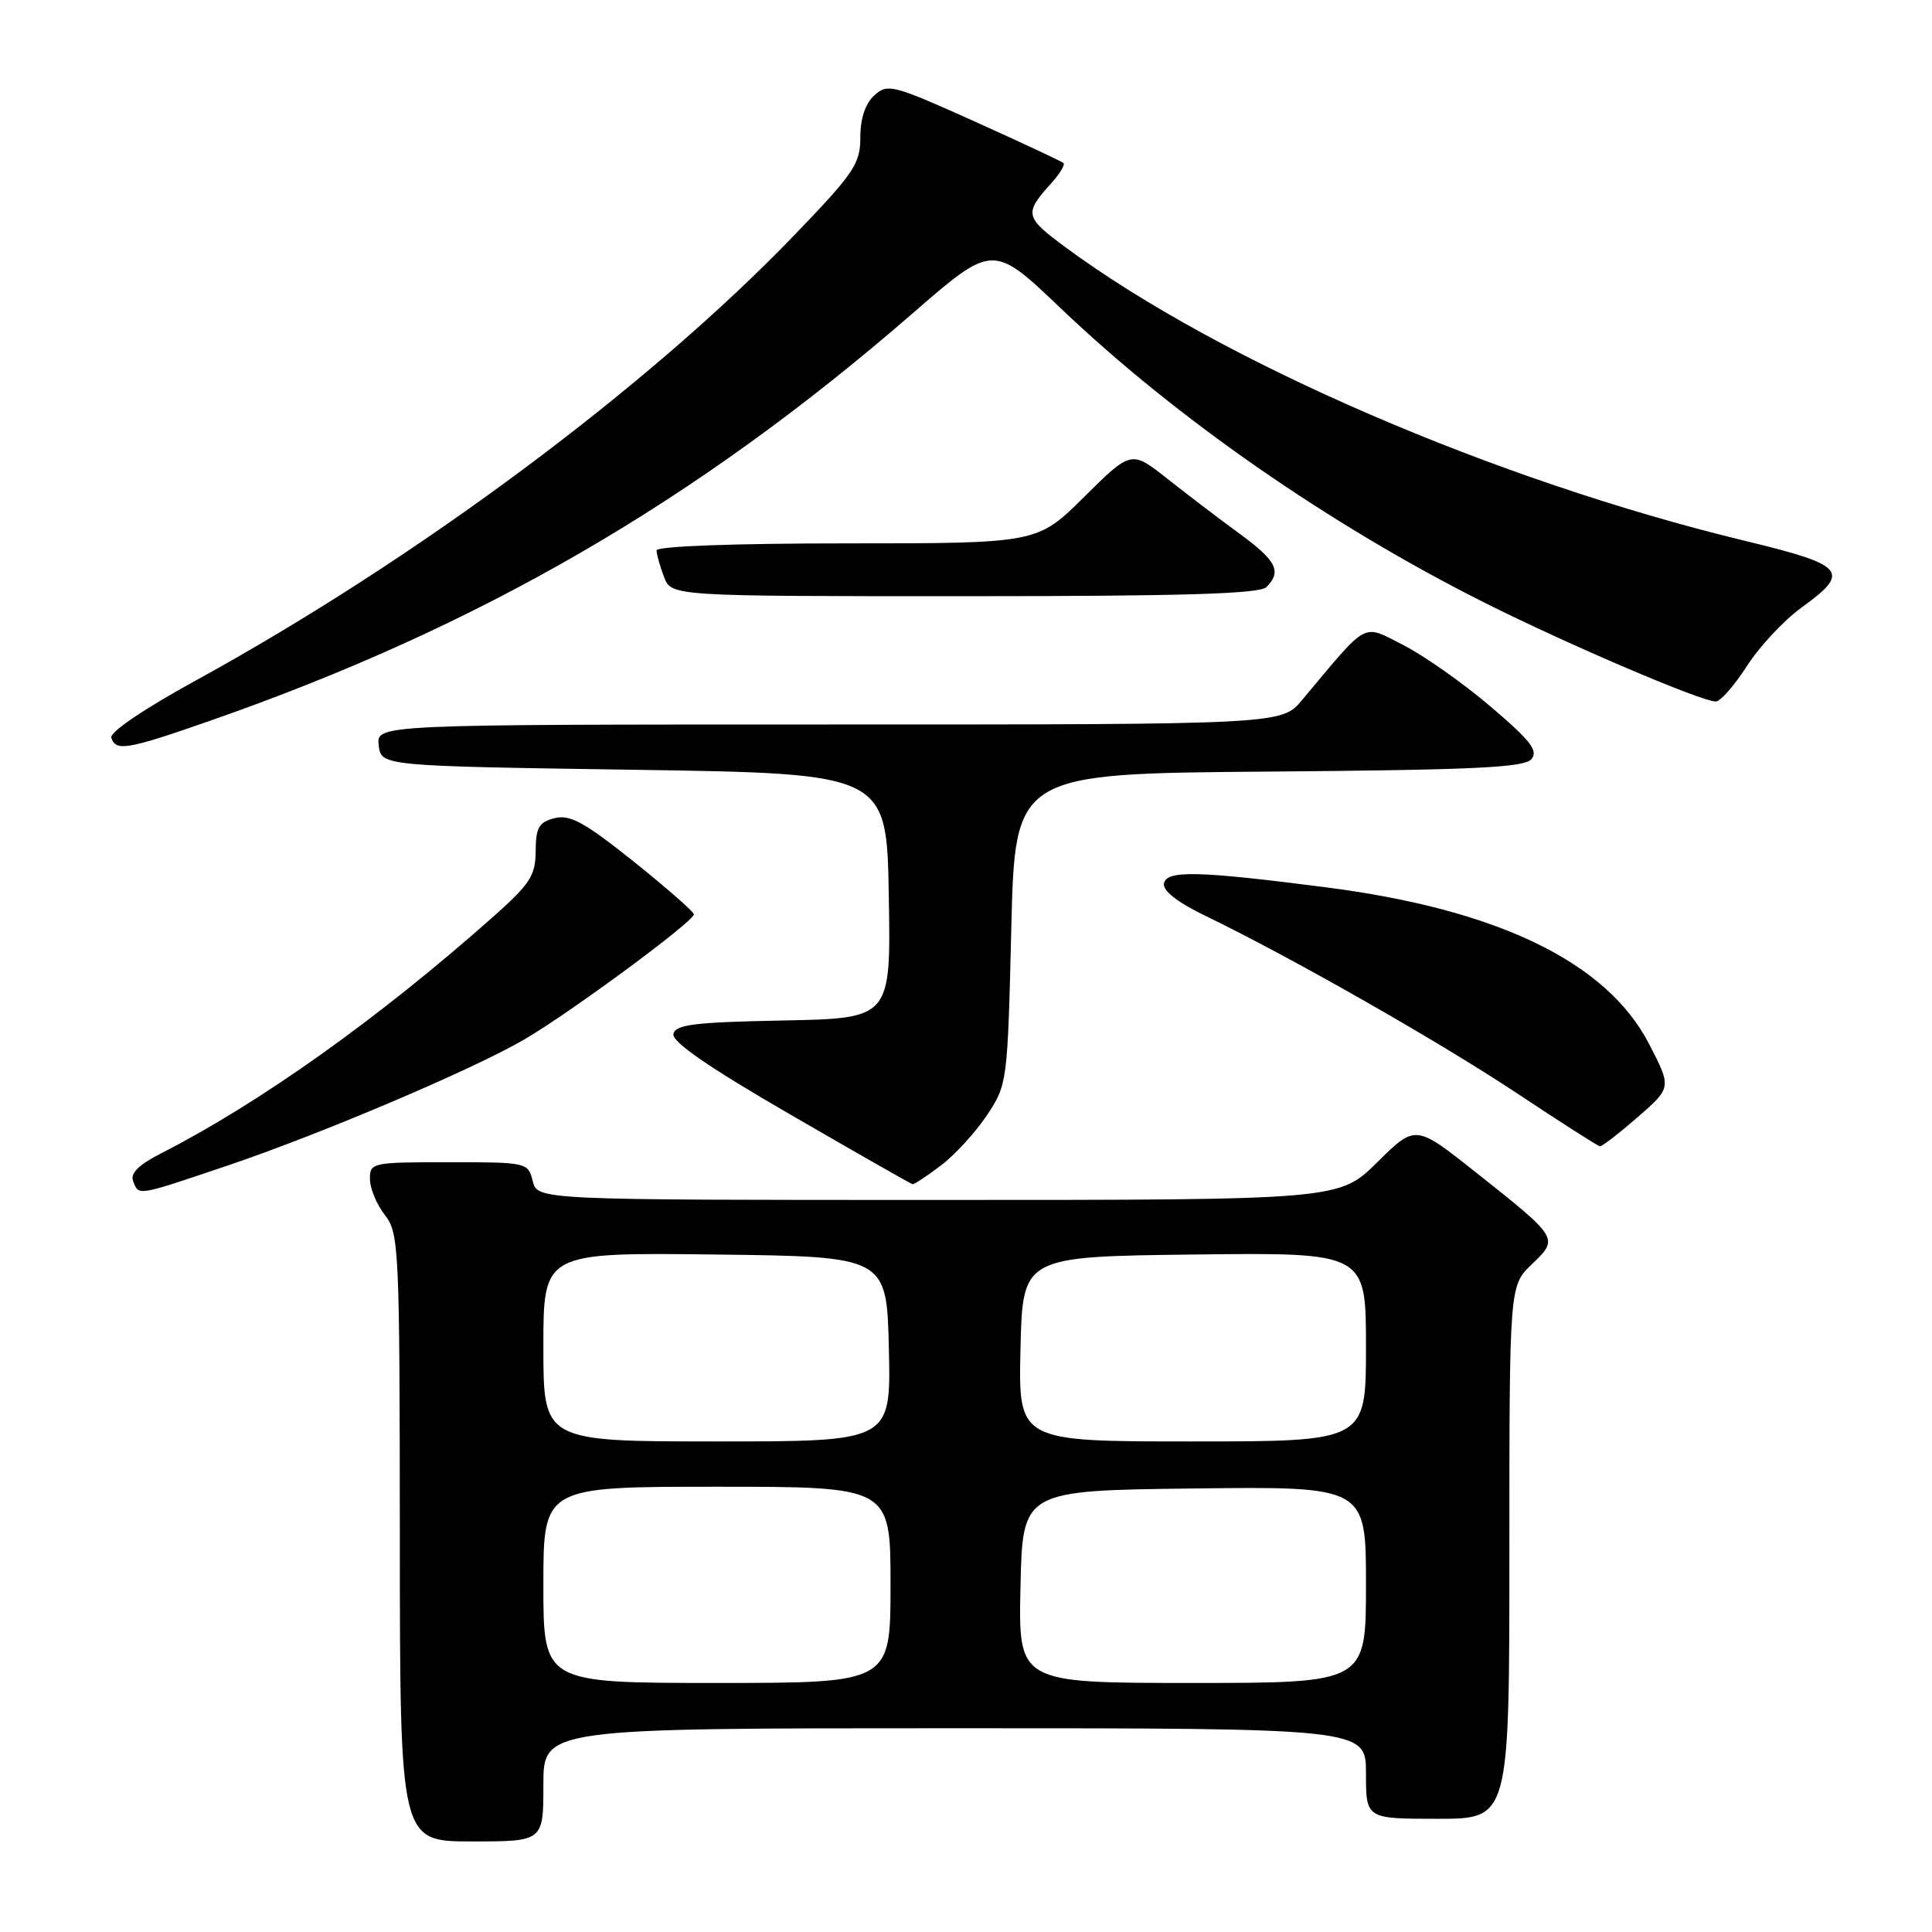 <?xml version="1.0" encoding="UTF-8" standalone="no"?>
<!DOCTYPE svg PUBLIC "-//W3C//DTD SVG 1.1//EN" "http://www.w3.org/Graphics/SVG/1.1/DTD/svg11.dtd" >
<svg xmlns="http://www.w3.org/2000/svg" xmlns:xlink="http://www.w3.org/1999/xlink" version="1.1" viewBox="0 0 256 256">
 <g >
 <path fill="currentColor"
d=" M 72.00 236.50 C 72.00 229.00 72.00 229.00 126.50 229.00 C 181.00 229.00 181.00 229.00 181.00 235.00 C 181.00 241.00 181.00 241.00 190.50 241.00 C 200.00 241.00 200.00 241.00 200.00 205.69 C 200.00 170.37 200.00 170.37 202.98 167.52 C 206.58 164.07 206.60 164.10 195.53 155.32 C 187.56 149.00 187.56 149.00 182.50 154.00 C 177.44 159.00 177.44 159.00 124.33 159.00 C 71.22 159.00 71.22 159.00 70.59 156.50 C 69.97 154.03 69.83 154.00 59.48 154.00 C 49.27 154.00 49.00 154.06 49.02 156.25 C 49.03 157.49 49.92 159.62 51.00 161.00 C 52.87 163.39 52.96 165.34 52.98 203.75 C 53.00 244.00 53.00 244.00 62.50 244.00 C 72.00 244.00 72.00 244.00 72.00 236.50 Z  M 29.90 154.53 C 42.38 150.33 62.67 141.71 69.50 137.72 C 75.68 134.10 92.02 122.04 91.94 121.15 C 91.91 120.79 88.31 117.64 83.94 114.14 C 77.45 108.96 75.53 107.90 73.50 108.41 C 71.40 108.94 71.00 109.63 70.98 112.77 C 70.96 116.04 70.25 117.13 65.23 121.58 C 50.16 134.95 34.42 146.16 21.28 152.86 C 18.38 154.34 17.24 155.47 17.64 156.50 C 18.39 158.47 18.04 158.53 29.90 154.53 Z  M 124.69 154.42 C 126.56 153.00 129.30 150.00 130.79 147.75 C 133.47 143.71 133.51 143.40 134.00 123.08 C 134.50 102.50 134.50 102.50 168.14 102.24 C 195.39 102.02 202.00 101.71 202.93 100.58 C 203.86 99.47 202.77 98.09 197.45 93.57 C 193.80 90.47 188.60 86.82 185.90 85.45 C 180.43 82.68 181.43 82.13 172.54 92.75 C 169.82 96.00 169.82 96.00 109.84 96.00 C 49.87 96.00 49.87 96.00 50.18 98.75 C 50.50 101.50 50.50 101.50 84.00 102.00 C 117.50 102.50 117.50 102.50 117.77 118.72 C 118.05 134.94 118.05 134.94 103.79 135.22 C 91.95 135.45 89.48 135.76 89.23 137.02 C 89.03 138.06 93.97 141.46 104.72 147.68 C 113.40 152.71 120.68 156.86 120.91 156.91 C 121.13 156.96 122.83 155.84 124.69 154.42 Z  M 217.00 148.03 C 221.50 144.11 221.50 144.11 218.50 138.31 C 212.91 127.50 198.50 120.51 175.74 117.58 C 158.76 115.39 154.57 115.29 154.23 117.06 C 154.04 118.02 156.01 119.56 159.72 121.35 C 171.12 126.87 190.69 138.02 201.00 144.86 C 206.78 148.70 211.72 151.86 212.00 151.89 C 212.28 151.92 214.53 150.18 217.00 148.03 Z  M 27.65 95.57 C 63.56 83.05 92.19 66.47 120.86 41.58 C 131.56 32.28 131.56 32.28 140.51 40.81 C 155.80 55.40 176.16 69.54 196.73 79.87 C 207.86 85.45 225.61 93.03 227.37 92.95 C 227.99 92.92 229.85 90.79 231.50 88.22 C 233.15 85.65 236.39 82.19 238.69 80.52 C 245.30 75.75 244.57 74.89 231.24 71.67 C 198.18 63.68 161.78 47.96 141.22 32.79 C 135.76 28.76 135.66 28.32 139.32 24.25 C 140.43 23.02 141.15 21.83 140.92 21.61 C 140.69 21.39 135.37 18.90 129.11 16.08 C 118.34 11.23 117.61 11.04 115.86 12.63 C 114.66 13.72 114.00 15.68 114.00 18.19 C 114.00 21.71 113.18 22.92 105.25 31.16 C 85.86 51.31 55.26 74.08 25.92 90.18 C 19.04 93.95 14.51 97.03 14.75 97.76 C 15.36 99.59 16.83 99.34 27.65 95.57 Z  M 167.80 77.80 C 169.87 75.73 169.15 74.30 164.25 70.72 C 161.64 68.81 157.34 65.54 154.70 63.45 C 149.90 59.66 149.90 59.66 143.67 65.83 C 137.45 72.00 137.45 72.00 112.22 72.00 C 97.25 72.00 87.00 72.38 87.00 72.93 C 87.00 73.45 87.44 75.02 87.98 76.43 C 88.95 79.00 88.95 79.00 127.78 79.00 C 156.64 79.00 166.91 78.69 167.80 77.80 Z  M 72.00 210.00 C 72.00 197.00 72.00 197.00 95.00 197.00 C 118.00 197.00 118.00 197.00 118.00 210.00 C 118.00 223.00 118.00 223.00 95.00 223.00 C 72.00 223.00 72.00 223.00 72.00 210.00 Z  M 135.22 210.25 C 135.50 197.50 135.50 197.50 158.25 197.23 C 181.00 196.96 181.00 196.96 181.00 209.98 C 181.00 223.00 181.00 223.00 157.97 223.00 C 134.94 223.00 134.94 223.00 135.22 210.25 Z  M 72.00 178.48 C 72.00 165.96 72.00 165.96 94.75 166.23 C 117.50 166.50 117.50 166.50 117.78 178.75 C 118.06 191.00 118.06 191.00 95.03 191.00 C 72.00 191.00 72.00 191.00 72.00 178.48 Z  M 135.22 178.75 C 135.50 166.50 135.50 166.50 158.25 166.23 C 181.00 165.96 181.00 165.96 181.00 178.48 C 181.00 191.00 181.00 191.00 157.97 191.00 C 134.94 191.00 134.94 191.00 135.22 178.75 Z "/>
</g>
</svg>
